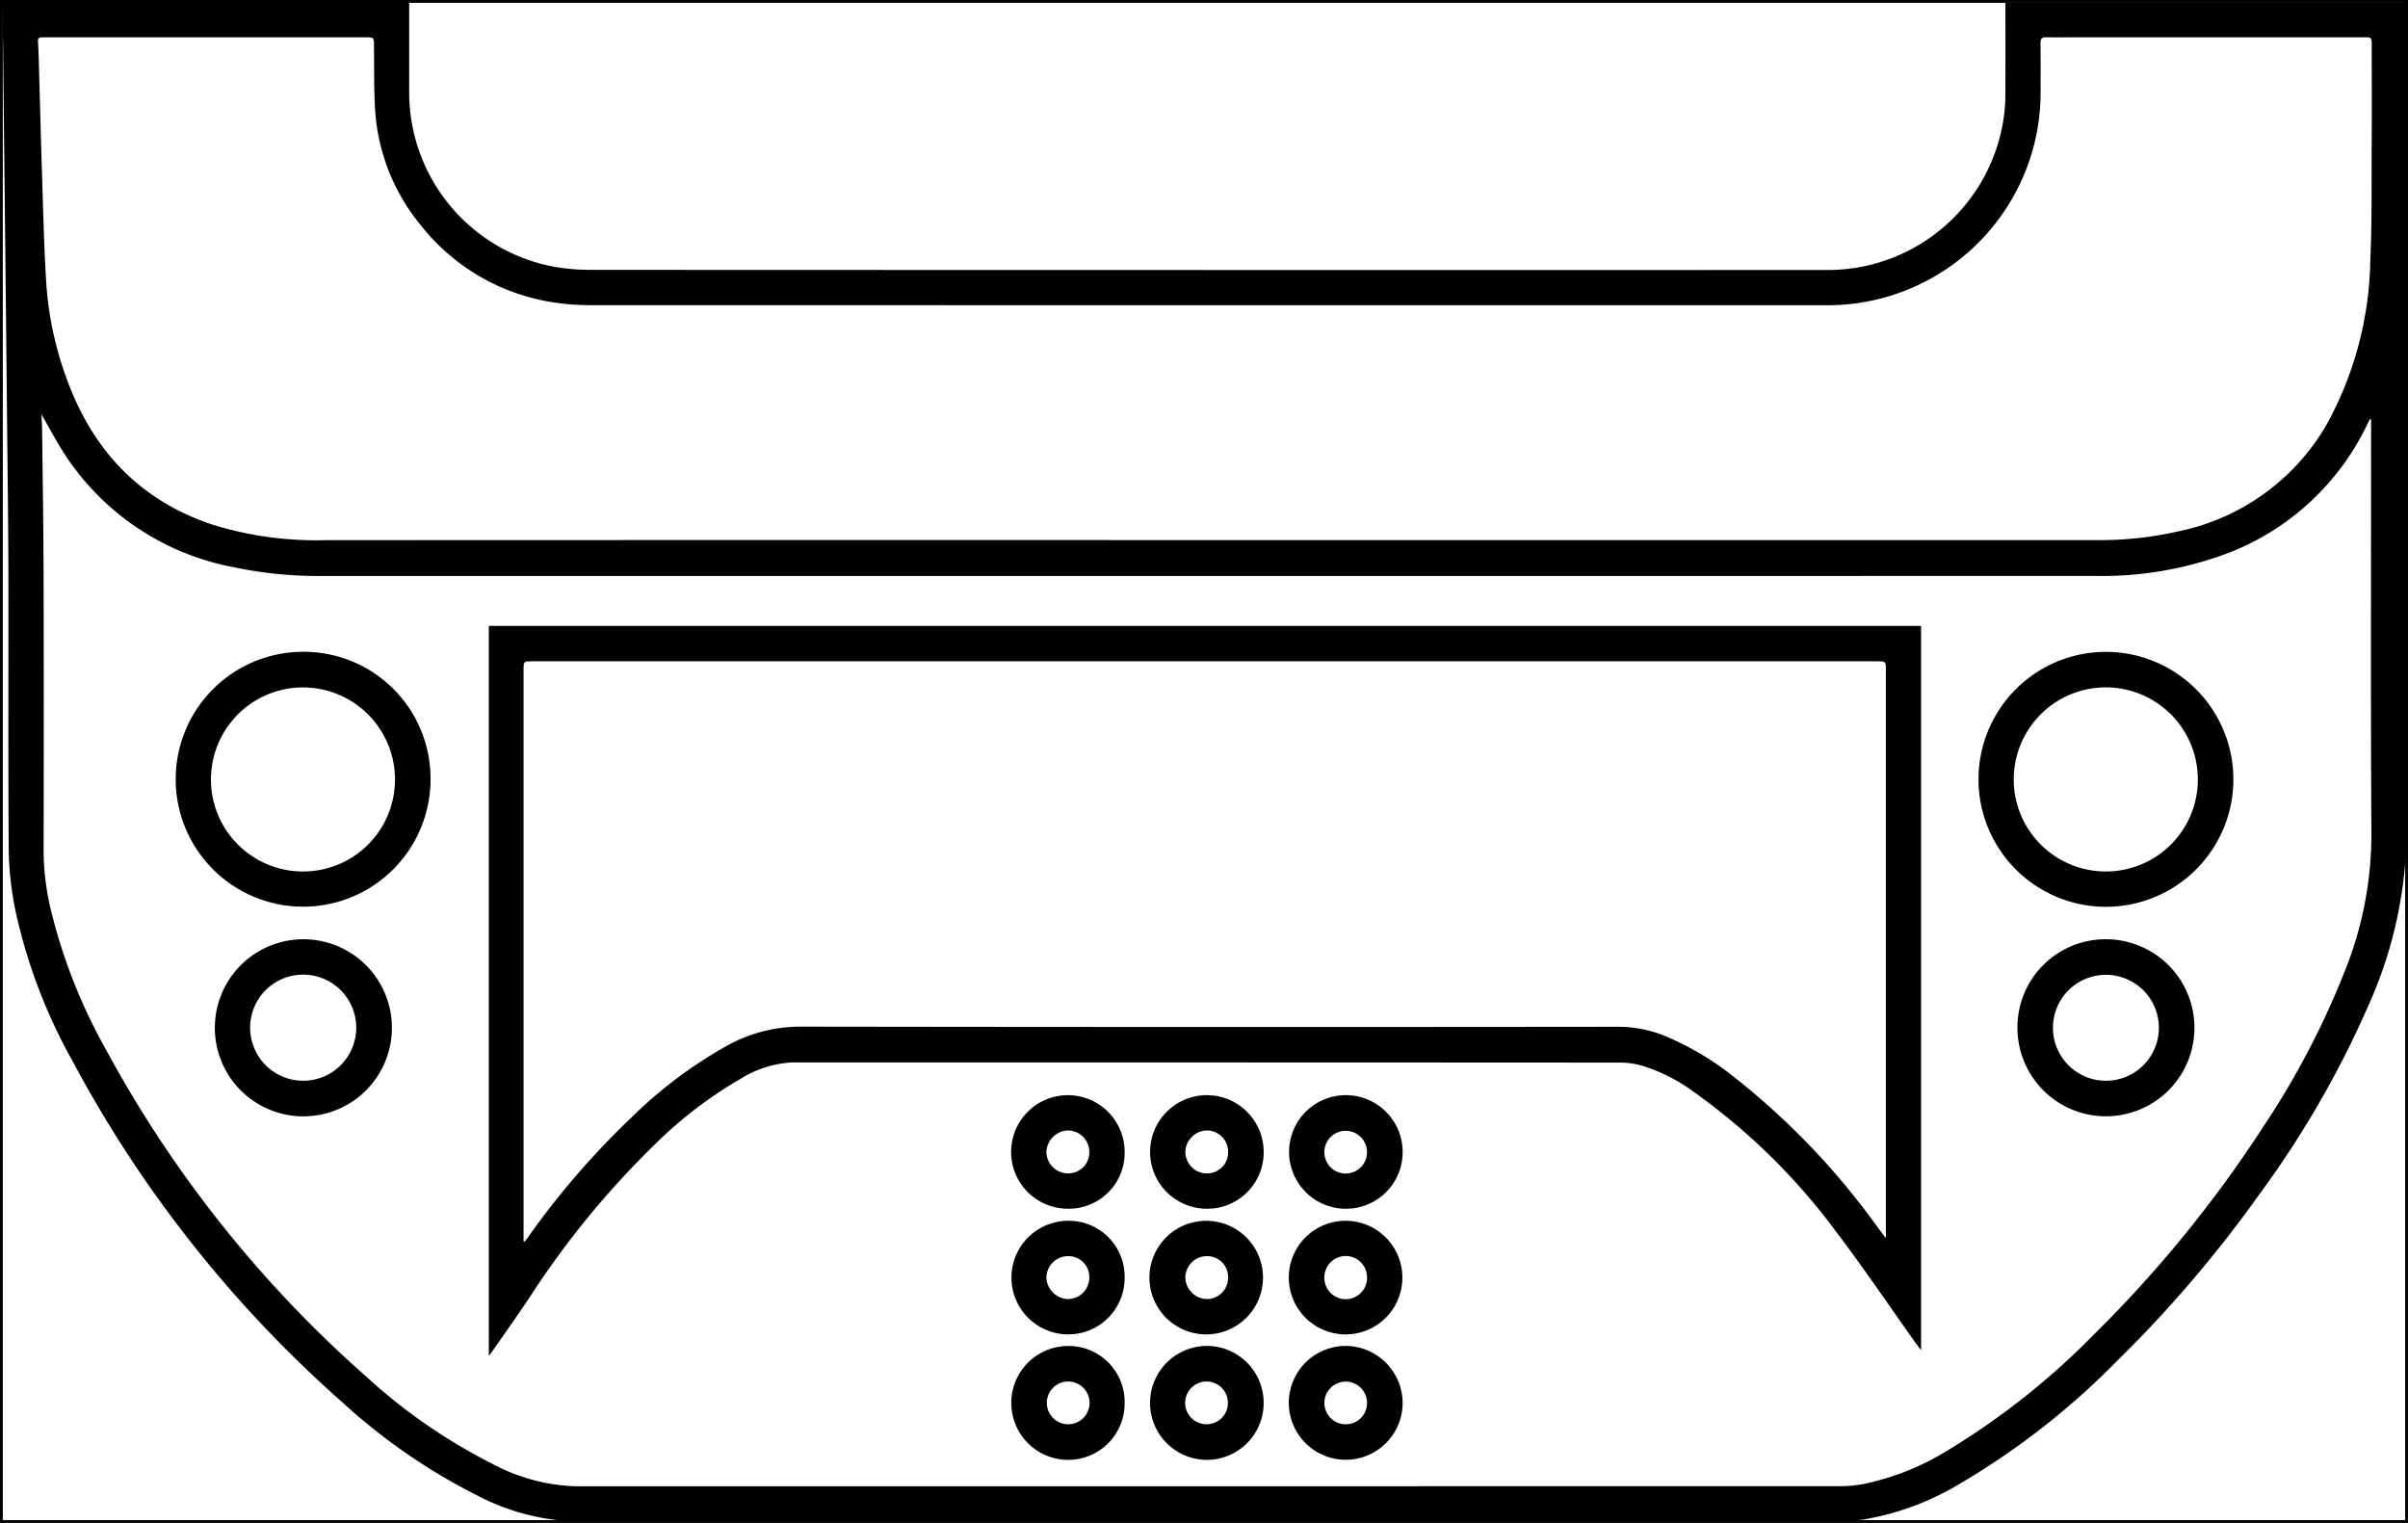 <svg xmlns="http://www.w3.org/2000/svg" viewBox="0 0 213.854 135.234">
  <defs>
    <style>
      .a {
        fill: none;
        stroke: #000;
        stroke-miterlimit: 10;
        stroke-width: 0.25px;
      }
    </style>
  </defs>
  <title>mouth front lineart</title>
  <g>
    <path d="M.125.214C.349.208.574.197.798.197Q18.23.196,35.662.196h.677v.591q0,3.813,0,7.626A15.758,15.758,0,0,0,49.072,23.662a18.359,18.359,0,0,0,3.243.301q54.941.023,109.883.013a15.789,15.789,0,0,0,15.745-13.461,13.67,13.67,0,0,0,.151-2.014c.017-2.559.007-5.119.007-7.678V.231H213.728V.847q0,8.794-.001,17.587c-.01,18.331-.079,36.661.001,54.991a38.163,38.163,0,0,1-2.901,14.73,87.527,87.527,0,0,1-10.104,17.803,110.967,110.967,0,0,1-12.781,14.966,67.304,67.304,0,0,1-14.038,10.917,24.354,24.354,0,0,1-8.516,3.107,16.157,16.157,0,0,1-2.221.154q-55.953.011-111.906.006a20.156,20.156,0,0,1-8.8-2.274,52.895,52.895,0,0,1-12.043-8.299A108.571,108.571,0,0,1,6.454,94.244,48.343,48.343,0,0,1,1.352,80.779a29.128,29.128,0,0,1-.578-5.345C.715,67.099.761,58.763.742,50.428c-.01-4.425-.074-8.851-.117-13.276Q.578,32.174.522,27.196.454,20.792.384,14.388.331,9.436.279,4.484C.265,3.291.236,2.099.207.907A1.11,1.11,0,0,0,.125.629ZM210.576,37.236l-.111-.013c-.061.122-.122.243-.183.365a22.733,22.733,0,0,1-12.231,11.456,31.769,31.769,0,0,1-11.959,2.099q-78.73.013-157.46.003a36.666,36.666,0,0,1-7.918-.785,22.988,22.988,0,0,1-14.678-9.585c-.87-1.275-1.581-2.658-2.361-3.984.021.417.059.873.065,1.33.049,4.356.12,8.712.131,13.068q.031,12.166.001,24.332a22.986,22.986,0,0,0,.598,5.077,48.847,48.847,0,0,0,4.857,12.453,105.815,105.815,0,0,0,23.168,29.161,49.908,49.908,0,0,0,11.128,7.72,16.854,16.854,0,0,0,7.418,2.045q56.188.003,112.375-.006a11.518,11.518,0,0,0,1.956-.168,23.067,23.067,0,0,0,7.655-3.046,65.839,65.839,0,0,0,12.892-10.215A110.039,110.039,0,0,0,201.029,100.01a73.406,73.406,0,0,0,7.498-14.513,32.538,32.538,0,0,0,2.076-11.593c-.073-12.019-.026-24.038-.026-36.057ZM107.192,47.96q39.531,0,79.062.001a31.283,31.283,0,0,0,7.19-.774,19.81,19.81,0,0,0,13.215-9.54,31.271,31.271,0,0,0,3.849-14.618c.152-3.365.102-6.74.121-10.11.017-2.957.004-5.914.003-8.871,0-.733,0-.735-.723-.735q-12.632,0-25.265,0c-.968,0-1.937.015-2.905-.007-.408-.009-.53.13-.523.538.023,1.47.012,2.94.009,4.409a18.727,18.727,0,0,1-1.112,6.339A18.925,18.925,0,0,1,162.02,27.104q-54.783.006-109.566-.007a20.354,20.354,0,0,1-3.097-.216,18.552,18.552,0,0,1-12.011-6.91A17.84,17.84,0,0,1,33.307,9.629c-.105-1.844-.072-3.697-.095-5.545-.01-.769-.002-.77-.75-.77q-14.189,0-28.377,0c-.121,0-.242.007-.363.002-.269-.01-.368.117-.348.381.029.396.044.793.056,1.19.106,3.713.199,7.426.318,11.139.097,3.021.168,6.044.357,9.06a30.473,30.473,0,0,0,1.861,8.67c2.291,6.207,6.399,10.615,12.743,12.778a31.05,31.05,0,0,0,10.149,1.433Q68.024,47.948,107.192,47.96Z"/>
    <path d="M170.61,55.578v64.321c-.242-.324-.405-.536-.56-.753-2.305-3.238-4.529-6.538-6.932-9.702a56.303,56.303,0,0,0-12.664-12.462,15.453,15.453,0,0,0-4.544-2.327,7.206,7.206,0,0,0-1.929-.297q-36.806-.022-73.613-.016a9.509,9.509,0,0,0-4.586,1.451,37.325,37.325,0,0,0-7.6,5.808,78.237,78.237,0,0,0-11.151,13.609c-1.067,1.594-2.179,3.157-3.272,4.734-.086.124-.18.243-.346.467V55.578ZM46.495,110.231l.116.016c.072-.096.146-.19.215-.288a72.334,72.334,0,0,1,9.232-10.706,39.581,39.581,0,0,1,8.604-6.449,13.443,13.443,0,0,1,6.441-1.639q36.29.053,72.581.012a11.039,11.039,0,0,1,4.137.797,25.645,25.645,0,0,1,6.053,3.566A65.587,65.587,0,0,1,166.505,108.64c.301.403.601.806.978,1.314V59.535c0-.811,0-.811-.811-.811q-59.663,0-119.325,0c-.852,0-.852.001-.852.837q0,25.058,0,50.117Z"/>
    <path d="M38.236,69.217A11.316,11.316,0,1,1,26.907,57.88,11.257,11.257,0,0,1,38.236,69.217Zm-3.158.051a8.172,8.172,0,1,0-8.163,8.119A8.154,8.154,0,0,0,35.078,69.268Z"/>
    <path d="M198.347,69.264a11.319,11.319,0,1,1-11.293-11.379A11.331,11.331,0,0,1,198.347,69.264Zm-3.158-.082a8.174,8.174,0,1,0-8.139,8.205A8.161,8.161,0,0,0,195.189,69.182Z"/>
    <path d="M187.029,83.405a7.86,7.86,0,1,1-7.86,7.719A7.823,7.823,0,0,1,187.029,83.405Zm.007,3.158a4.703,4.703,0,0,0-.021,9.407,4.703,4.703,0,1,0,.021-9.407Z"/>
    <path d="M26.941,83.405a7.863,7.863,0,1,1-7.861,7.811A7.868,7.868,0,0,1,26.941,83.405Zm-4.726,7.873a4.711,4.711,0,1,0,4.586-4.729A4.701,4.701,0,0,0,22.215,91.279Z"/>
    <path d="M124.569,124.584a5.055,5.055,0,1,1-5.039-5.067A5.09,5.09,0,0,1,124.569,124.584Zm-3.161-.006a1.895,1.895,0,1,0-1.91,1.897A1.885,1.885,0,0,0,121.408,124.578Z"/>
    <path d="M107.2,107.335a5.043,5.043,0,1,1,5.026-5.038A5,5,0,0,1,107.2,107.335Zm1.867-4.976a1.894,1.894,0,0,0-1.838-1.975,1.958,1.958,0,0,0-1.958,1.881,1.914,1.914,0,0,0,1.89,1.931A1.857,1.857,0,0,0,109.067,102.358Z"/>
    <path d="M107.192,108.407a5.043,5.043,0,0,1,.006,10.085,5.043,5.043,0,1,1-.006-10.085Zm1.876,5.035a1.854,1.854,0,0,0-1.899-1.897,1.914,1.914,0,0,0-1.899,1.871,1.959,1.959,0,0,0,1.898,1.942A1.895,1.895,0,0,0,109.068,113.443Z"/>
    <path d="M119.524,108.407a5.043,5.043,0,1,1-5.065,5.006A5.031,5.031,0,0,1,119.524,108.407Zm1.883,5.021a1.895,1.895,0,0,0-3.791.002,1.896,1.896,0,1,0,3.791-.002Z"/>
    <path d="M119.497,107.335a5.043,5.043,0,1,1,5.071-5.007A5.021,5.021,0,0,1,119.497,107.335Zm-1.88-5.021a1.895,1.895,0,0,0,3.79-.004,1.895,1.895,0,1,0-3.79.004Z"/>
    <path d="M99.879,124.588a5.014,5.014,0,0,1-5.022,5.048,5.057,5.057,0,1,1,.023-10.114A4.973,4.973,0,0,1,99.879,124.588ZM94.88,126.474a1.898,1.898,0,0,0-.028-3.796,1.898,1.898,0,1,0,.028,3.796Z"/>
    <path d="M112.225,124.591a5.05,5.05,0,0,1-5.044,5.045,5.06,5.06,0,1,1,.029-10.12A5.052,5.052,0,0,1,112.225,124.591Zm-5.026-1.912a1.898,1.898,0,1,0-.008,3.795,1.898,1.898,0,0,0,.008-3.795Z"/>
    <path d="M99.879,113.432a5.001,5.001,0,0,1-5.004,5.059,5.042,5.042,0,1,1-.013-10.085A4.957,4.957,0,0,1,99.879,113.432Zm-3.137.019a1.853,1.853,0,0,0-1.891-1.906,1.932,1.932,0,0,0-1.922,1.912,1.996,1.996,0,0,0,1.903,1.901A1.914,1.914,0,0,0,96.742,113.451Z"/>
    <path d="M99.879,102.29a4.96,4.96,0,0,1-5.05,5.044,5.042,5.042,0,1,1,5.051-5.044Zm-3.137.015a1.914,1.914,0,0,0-1.895-1.923,1.992,1.992,0,0,0-1.918,1.936,1.929,1.929,0,0,0,1.906,1.876A1.859,1.859,0,0,0,96.742,102.305Z"/>
    <rect class="a" x="0.125" y="0.125" width="213.604" height="134.984"/>
  </g>
</svg>
